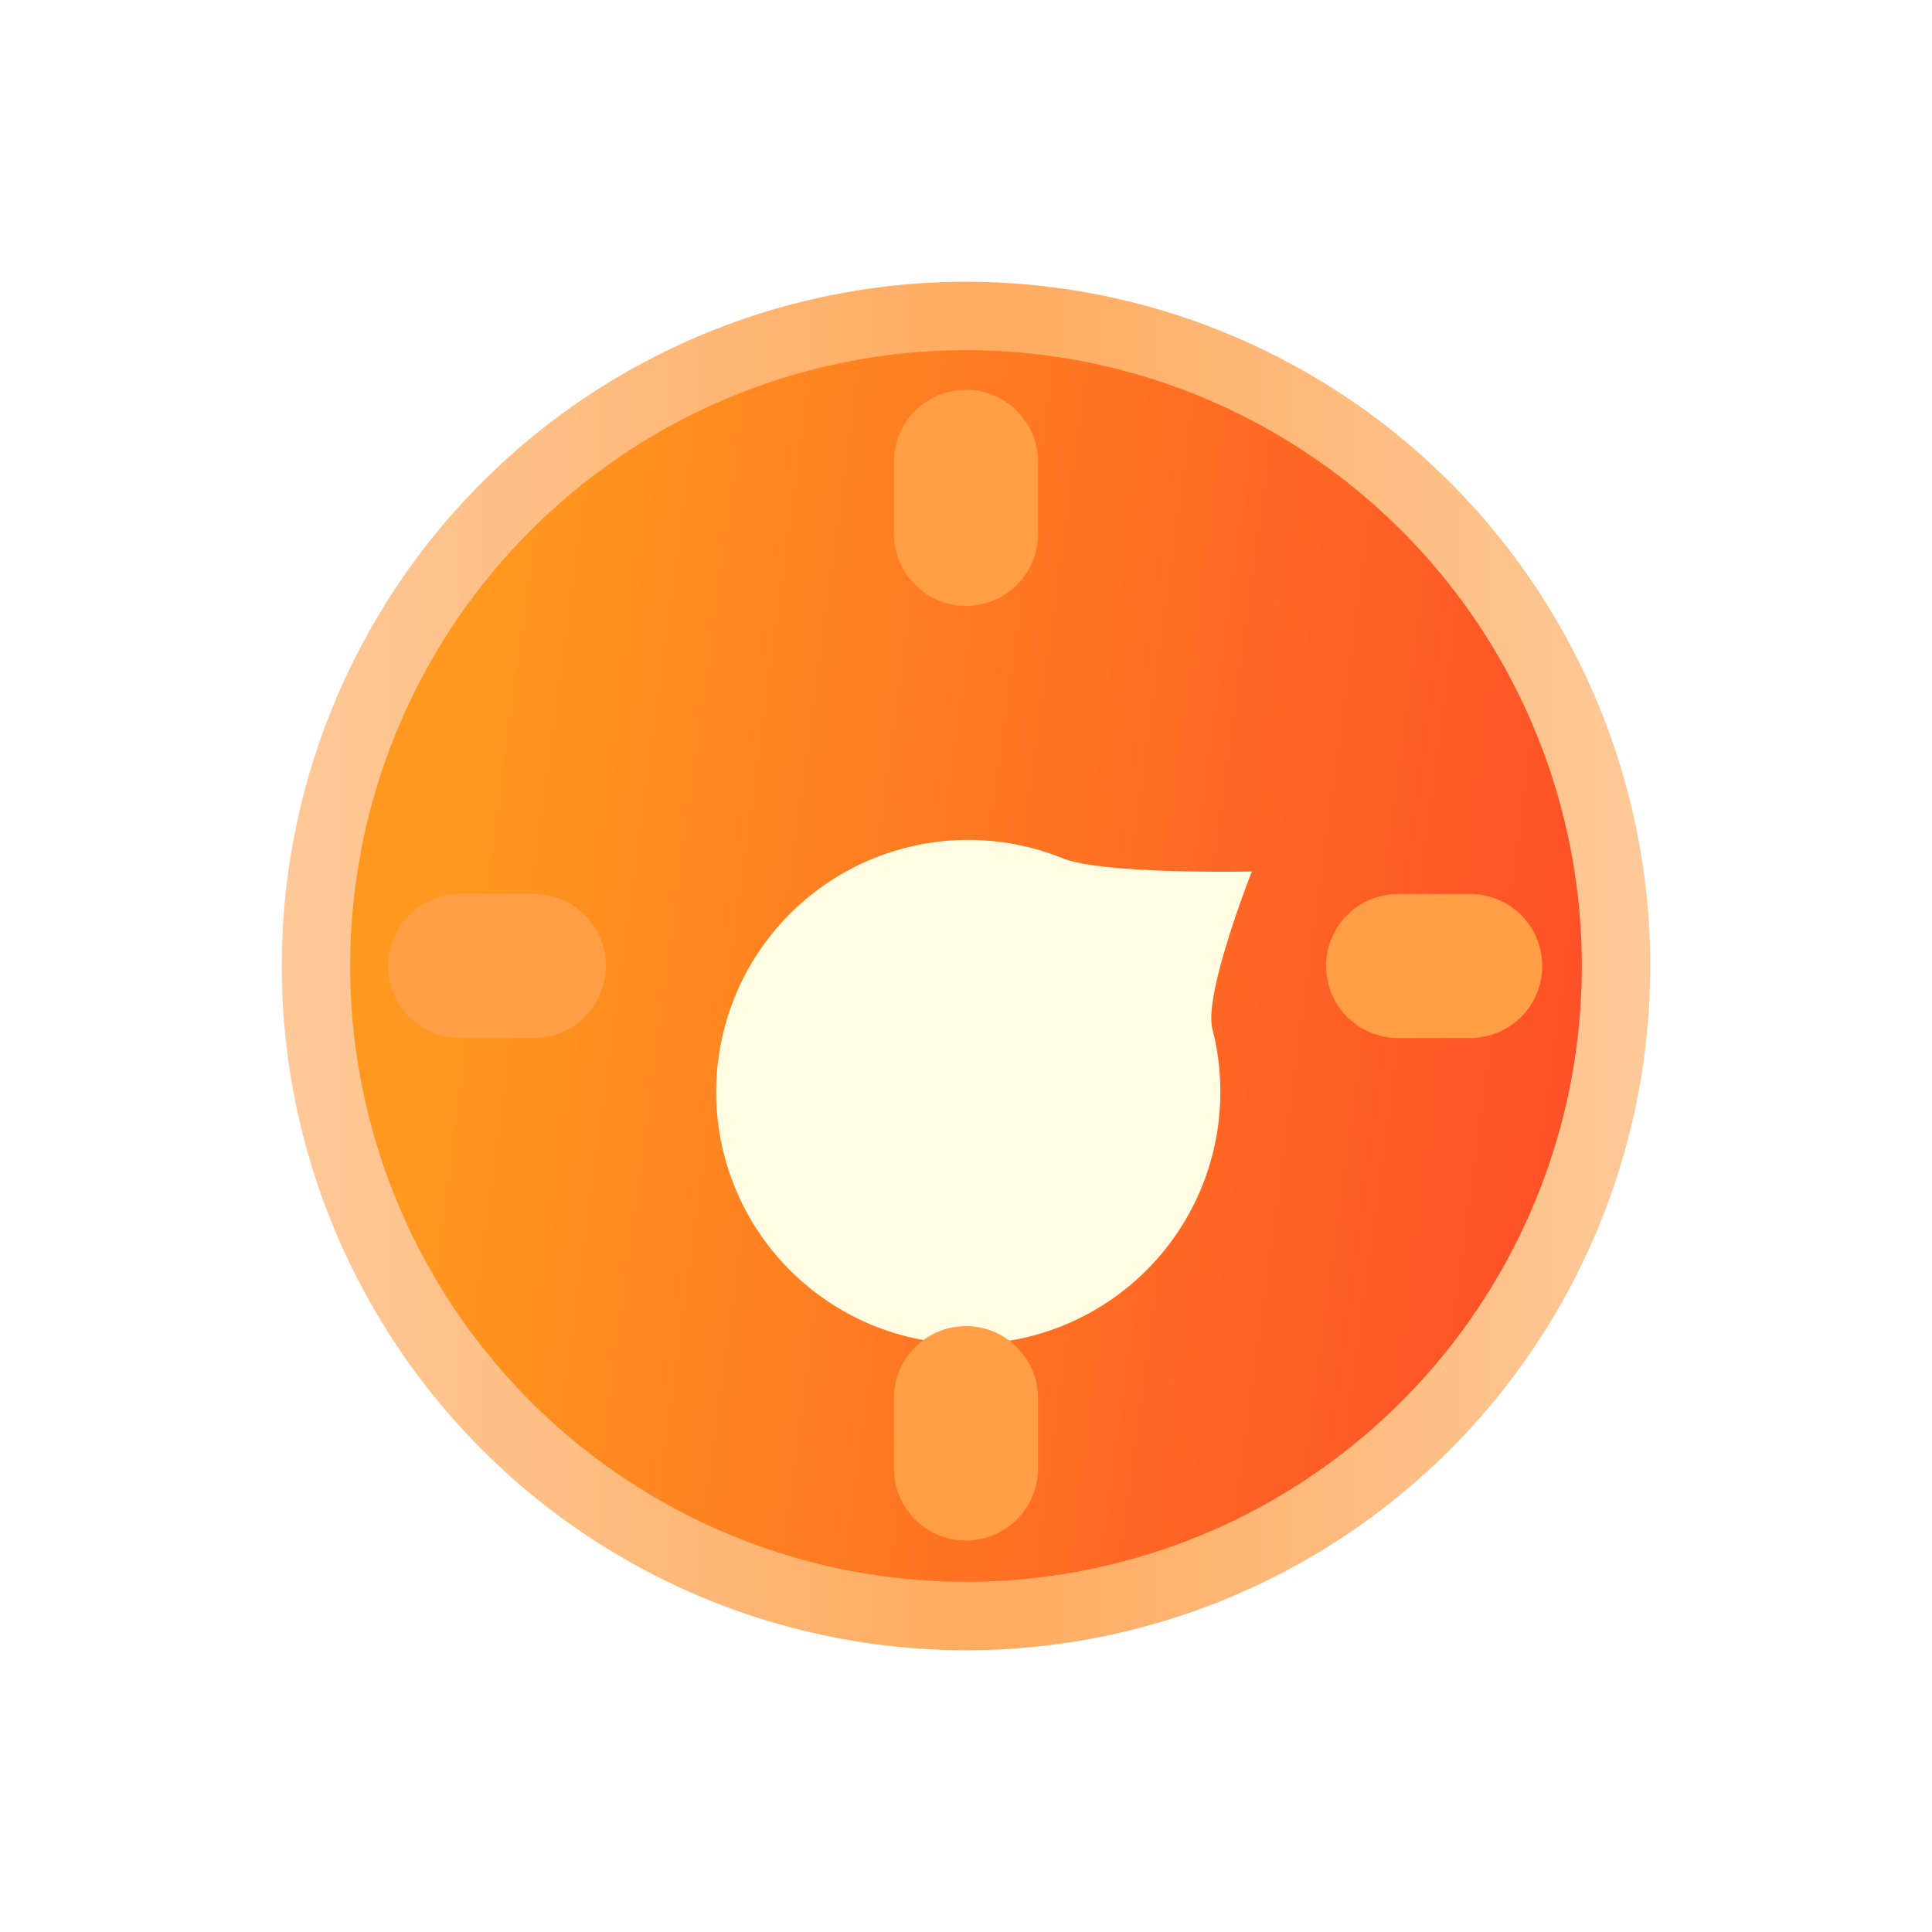 <svg width="48" height="48" viewBox="0 0 48 48" fill="none" xmlns="http://www.w3.org/2000/svg"><circle cx="24" cy="24" r="16.15" fill="url(#paint0_linear_29_657)" stroke="url(#paint1_linear_29_657)" stroke-width="1.7"/><path d="M30.319 24a6.263 6.263 0 1 1-3.915-5.808c1.002.405 4.698.328 4.698.328s-1.204 3.043-.98 3.914c.128.5.197 1.025.197 1.566z" fill="#FFFCE2" filter="url(#filter0_d_29_657)"/><path fill-rule="evenodd" clip-rule="evenodd" d="M24 9.684a1.79 1.79 0 0 0-1.79 1.79v1.789a1.79 1.79 0 0 0 3.58 0v-1.79A1.79 1.79 0 0 0 24 9.685zm0 23.263a1.79 1.79 0 0 0-1.79 1.79v1.789a1.79 1.79 0 0 0 3.579 0v-1.79a1.79 1.79 0 0 0-1.79-1.789zM38.316 24a1.79 1.79 0 0 0-1.79-1.79h-1.79a1.79 1.79 0 0 0 0 3.58h1.79a1.79 1.79 0 0 0 1.79-1.79zm-23.264 0a1.79 1.79 0 0 0-1.79-1.79h-1.789a1.79 1.79 0 1 0 0 3.579h1.79a1.79 1.79 0 0 0 1.79-1.79z" fill="#FF9E45"/><defs><filter id="filter0_d_29_657" x="14.661" y="17.737" width="19.572" height="18.79" filterUnits="userSpaceOnUse" color-interpolation-filters="sRGB"><feFlood flood-opacity="0" result="BackgroundImageFix"/><feColorMatrix in="SourceAlpha" values="0 0 0 0 0 0 0 0 0 0 0 0 0 0 0 0 0 0 127 0" result="hardAlpha"/><feOffset dy="3.132"/><feGaussianBlur stdDeviation="1.566"/><feComposite in2="hardAlpha" operator="out"/><feColorMatrix values="0 0 0 0 0.971 0 0 0 0 0.303 0 0 0 0 0.093 0 0 0 1 0"/><feBlend in2="BackgroundImageFix" result="effect1_dropShadow_29_657"/><feBlend in="SourceGraphic" in2="effect1_dropShadow_29_657" result="shape"/></filter><linearGradient id="paint0_linear_29_657" x1="12.5" y1="11.407" x2="40.709" y2="15.213" gradientUnits="userSpaceOnUse"><stop stop-color="#FF981E"/><stop offset="1" stop-color="#FF5027"/></linearGradient><linearGradient id="paint1_linear_29_657" x1="7" y1="41" x2="41" y2="41" gradientUnits="userSpaceOnUse"><stop stop-color="#FEC999"/><stop offset=".518" stop-color="#FFAB5F"/><stop offset="1" stop-color="#FEC999"/></linearGradient></defs></svg>